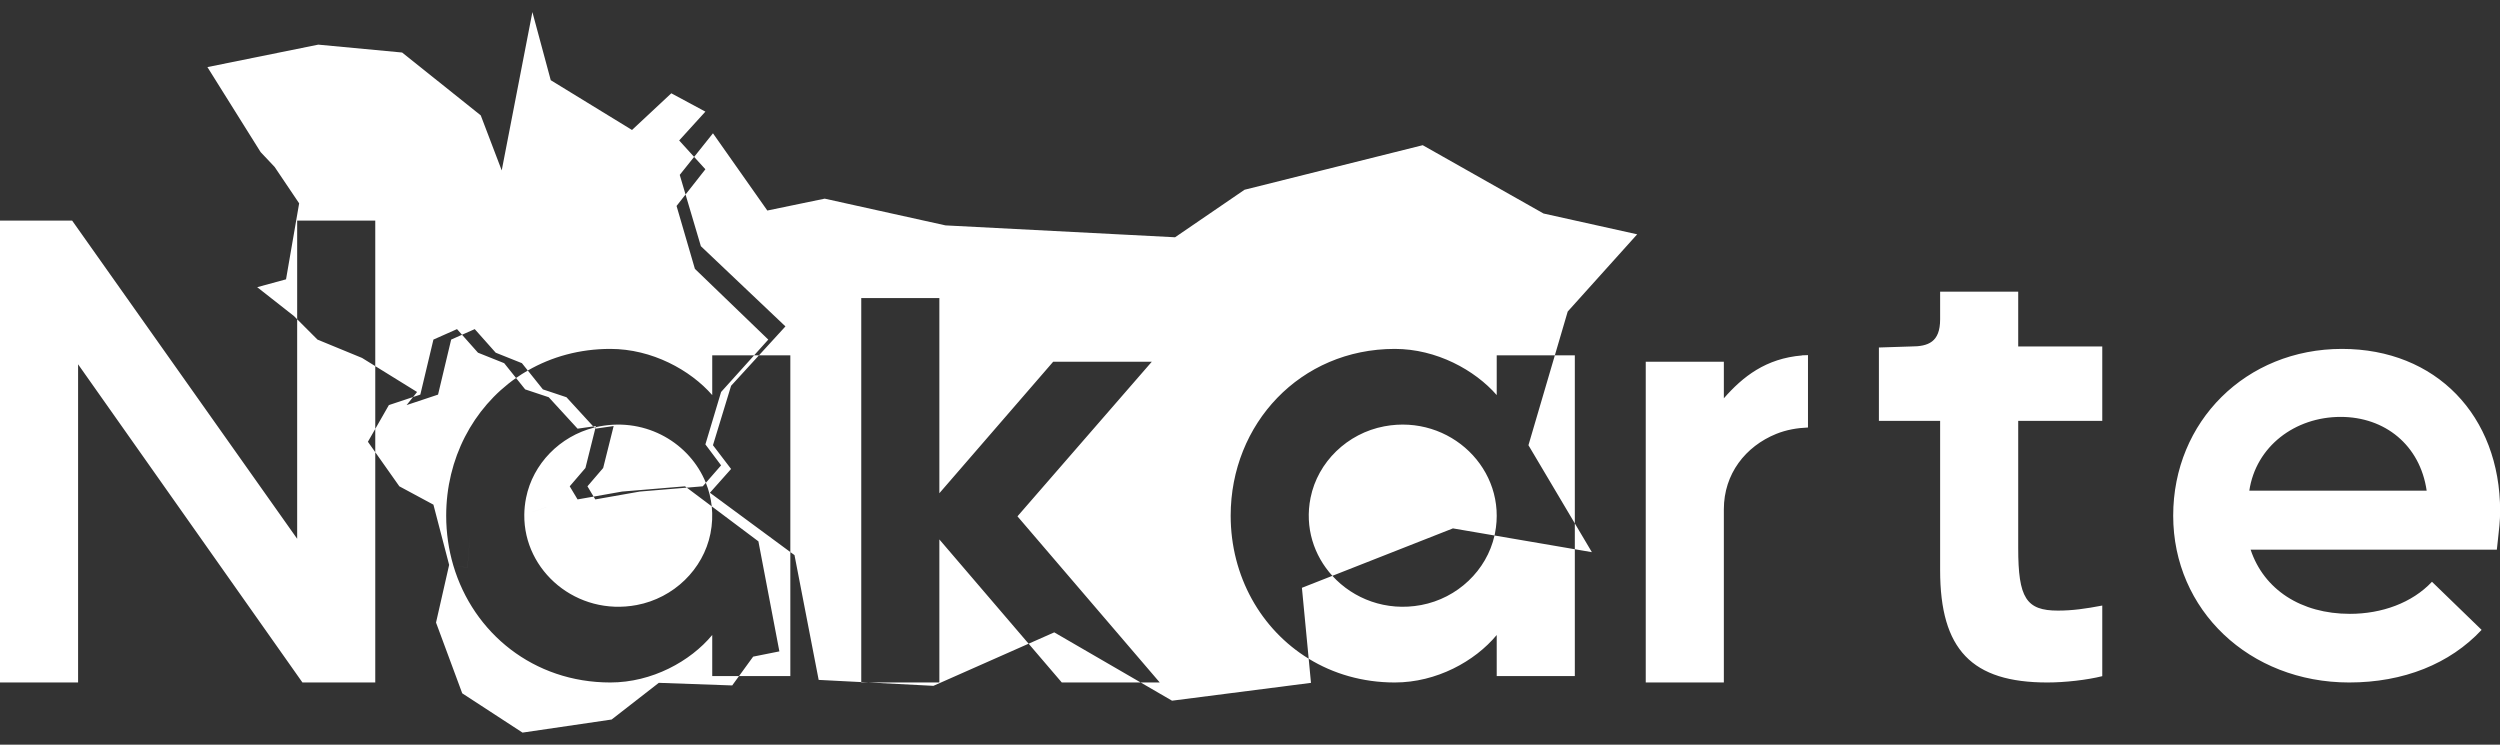 <svg width="141" height="42" viewBox="0 0 141 42" fill="none" xmlns="http://www.w3.org/2000/svg">
<rect x="0" y="0" width="141" height="42" fill="#333333" stroke="none"/>
<path fill-rule="evenodd" clip-rule="evenodd" d="M38.665 10.97L39.784 9.547L39.148 8.849L40.211 7.518L43.277 11.874L46.514 11.204L53.327 12.712L66.274 13.382L70.192 10.702L80.242 8.189L87.056 12.042L92.337 13.215L88.419 17.571L87.694 20.039H84.415V22.283C83.183 20.872 81.019 19.678 78.667 19.678C73.329 19.678 69.41 23.911 69.41 29.085C69.41 32.498 71.116 35.502 73.81 37.151L73.939 38.513L66.103 39.519L64.334 38.492H65.41L57.385 29.121L64.962 20.401H59.4L52.98 27.818V16.812H48.575V38.47L46.173 38.346L44.81 31.309L44.575 31.136V20.039H42.807L44.299 18.409L39.529 13.885L38.665 10.97ZM42.533 20.039L43.331 19.153L39.192 15.163L38.158 11.616L38.665 10.97L38.337 9.864L39.148 8.849L38.305 7.922L39.784 6.296L37.862 5.262L35.645 7.331L31.062 4.523L30.027 0.681L28.297 9.612L27.115 6.508L22.68 2.962L17.95 2.518L11.698 3.784L14.698 8.577L15.489 9.415L16.872 11.468L16.132 15.754L14.506 16.197L16.576 17.823L16.76 18.007V30.387L4.068 12.441H0V38.492H4.404V20.546L17.058 38.492H21.165V25.504L22.523 27.428L24.445 28.463L25.332 31.862L25.568 31.895L25.568 31.895L25.331 31.862L24.592 35.113L26.07 39.103L29.47 41.319L34.496 40.581L37.157 38.512L41.296 38.659L41.681 38.13H44.575V31.136L40.04 27.791L41.233 26.45L40.211 25.11L41.233 21.759L42.807 20.039H42.533ZM39.81 27.23L40.67 26.246L39.784 25.064L40.67 22.108L42.533 20.039H40.17V22.283C38.939 20.872 36.773 19.678 34.422 19.678C32.694 19.678 31.114 20.121 29.768 20.897L29.436 20.483L27.958 19.892L26.775 18.562L26.058 18.88L25.775 18.562L24.445 19.153L23.706 22.256L23.296 22.393L23.523 22.108L21.165 20.649V12.441H16.76V18.007L17.906 19.153L20.419 20.187L21.165 20.649V24.19L20.75 24.916L21.165 25.504V24.19L21.932 22.847L23.296 22.393L22.932 22.847L24.706 22.256L25.445 19.153L26.058 18.88L26.958 19.892L28.436 20.483L29.105 21.319C26.678 23.017 25.165 25.869 25.165 29.085C25.165 30.063 25.305 31.007 25.568 31.895L26.366 32.009L26.366 32.01L25.568 31.895C26.697 35.708 30.093 38.492 34.422 38.492C36.773 38.492 38.939 37.298 40.17 35.814V38.13H41.681L42.478 37.034L43.957 36.738L42.774 30.532L40.142 28.558C40.093 28.095 39.979 27.649 39.81 27.23ZM38.735 27.503L39.636 27.428L39.81 27.23C38.919 25.023 36.493 23.543 33.829 24.045C33.75 24.06 33.671 24.076 33.593 24.095L33.61 24.029L33.459 24.051L31.949 22.404L30.619 21.961L29.768 20.897C29.54 21.029 29.319 21.169 29.105 21.319L29.619 21.961L30.949 22.404L32.575 24.177L33.459 24.051L33.517 24.114C31.579 24.602 30.056 26.157 29.671 28.075C29.606 28.399 29.573 28.72 29.57 29.035L26.514 30.088L26.366 32.009L26.367 32.009L26.514 30.088L29.57 29.035C29.538 32.211 32.533 34.761 35.911 34.124C37.995 33.731 39.664 32.114 40.069 30.094C40.174 29.569 40.195 29.054 40.142 28.558L38.735 27.503ZM33.479 28.008L33.575 28.167L36.088 27.724L38.735 27.503L38.635 27.428L35.087 27.724L33.479 28.008ZM33.573 24.175L33.593 24.095C33.568 24.101 33.542 24.107 33.517 24.114L33.573 24.175ZM33.573 24.175L33.019 26.394L32.132 27.428L32.575 28.167L33.479 28.008L33.132 27.428L34.019 26.394L34.61 24.029L33.575 24.177L33.573 24.175ZM29.57 29.035L29.57 29.035L30.801 28.611L30.801 28.61L29.57 29.035ZM48.999 38.492H48.575V38.47L48.999 38.492ZM58.014 36.305L52.646 38.681L48.999 38.492H52.98V30.424L58.014 36.305ZM58.014 36.305L59.885 38.492H64.334L59.46 35.665L58.014 36.305ZM75.145 32.477L73.428 33.152L73.81 37.151C75.199 38.002 76.851 38.492 78.667 38.492C81.019 38.492 83.183 37.298 84.415 35.814V38.13H88.82V30.977L89.782 31.142L88.82 29.52V20.039H87.694L86.204 25.11L88.82 29.52V30.977L84.291 30.202C84.299 30.166 84.307 30.13 84.314 30.094C85.036 26.495 81.786 23.345 78.073 24.045C75.989 24.438 74.321 26.055 73.915 28.075C73.578 29.756 74.107 31.338 75.145 32.477ZM75.145 32.477L81.946 29.801L84.291 30.202C83.849 32.172 82.203 33.739 80.156 34.124C78.177 34.497 76.329 33.776 75.145 32.477ZM97.225 22.464C98.299 21.239 99.592 20.217 101.635 20.047V20.04L101.97 20.029V24.111C101.357 24.136 100.747 24.242 100.181 24.471C98.443 25.175 97.225 26.729 97.225 28.723V38.492H92.82V20.401H97.225V22.464ZM113.827 16.451H109.423V18.012C109.423 19.299 108.751 19.541 107.781 19.541L105.97 19.599V23.738H109.423V32.161C109.423 36.642 111.214 38.492 115.47 38.492C116.478 38.492 117.71 38.35 118.568 38.136V34.153C117.635 34.331 116.888 34.438 116.067 34.438C114.276 34.438 113.827 33.726 113.827 30.916V23.738H118.568V19.541H113.827V16.451ZM132.012 23.513C129.436 23.513 127.234 25.177 126.861 27.674H136.864C136.491 25.105 134.513 23.513 132.012 23.513ZM132.087 19.678C137.387 19.678 141.008 23.44 141.008 28.831C141.008 29.354 140.943 29.919 140.879 30.477C140.859 30.653 140.839 30.829 140.821 31.002H126.935C127.682 33.246 129.772 34.621 132.534 34.621C134.326 34.621 136.043 34.006 137.163 32.812L139.963 35.525C138.171 37.443 135.558 38.492 132.497 38.492C126.861 38.492 122.568 34.403 122.568 29.085C122.568 23.766 126.674 19.678 132.087 19.678Z" fill="white"/>
</svg>
